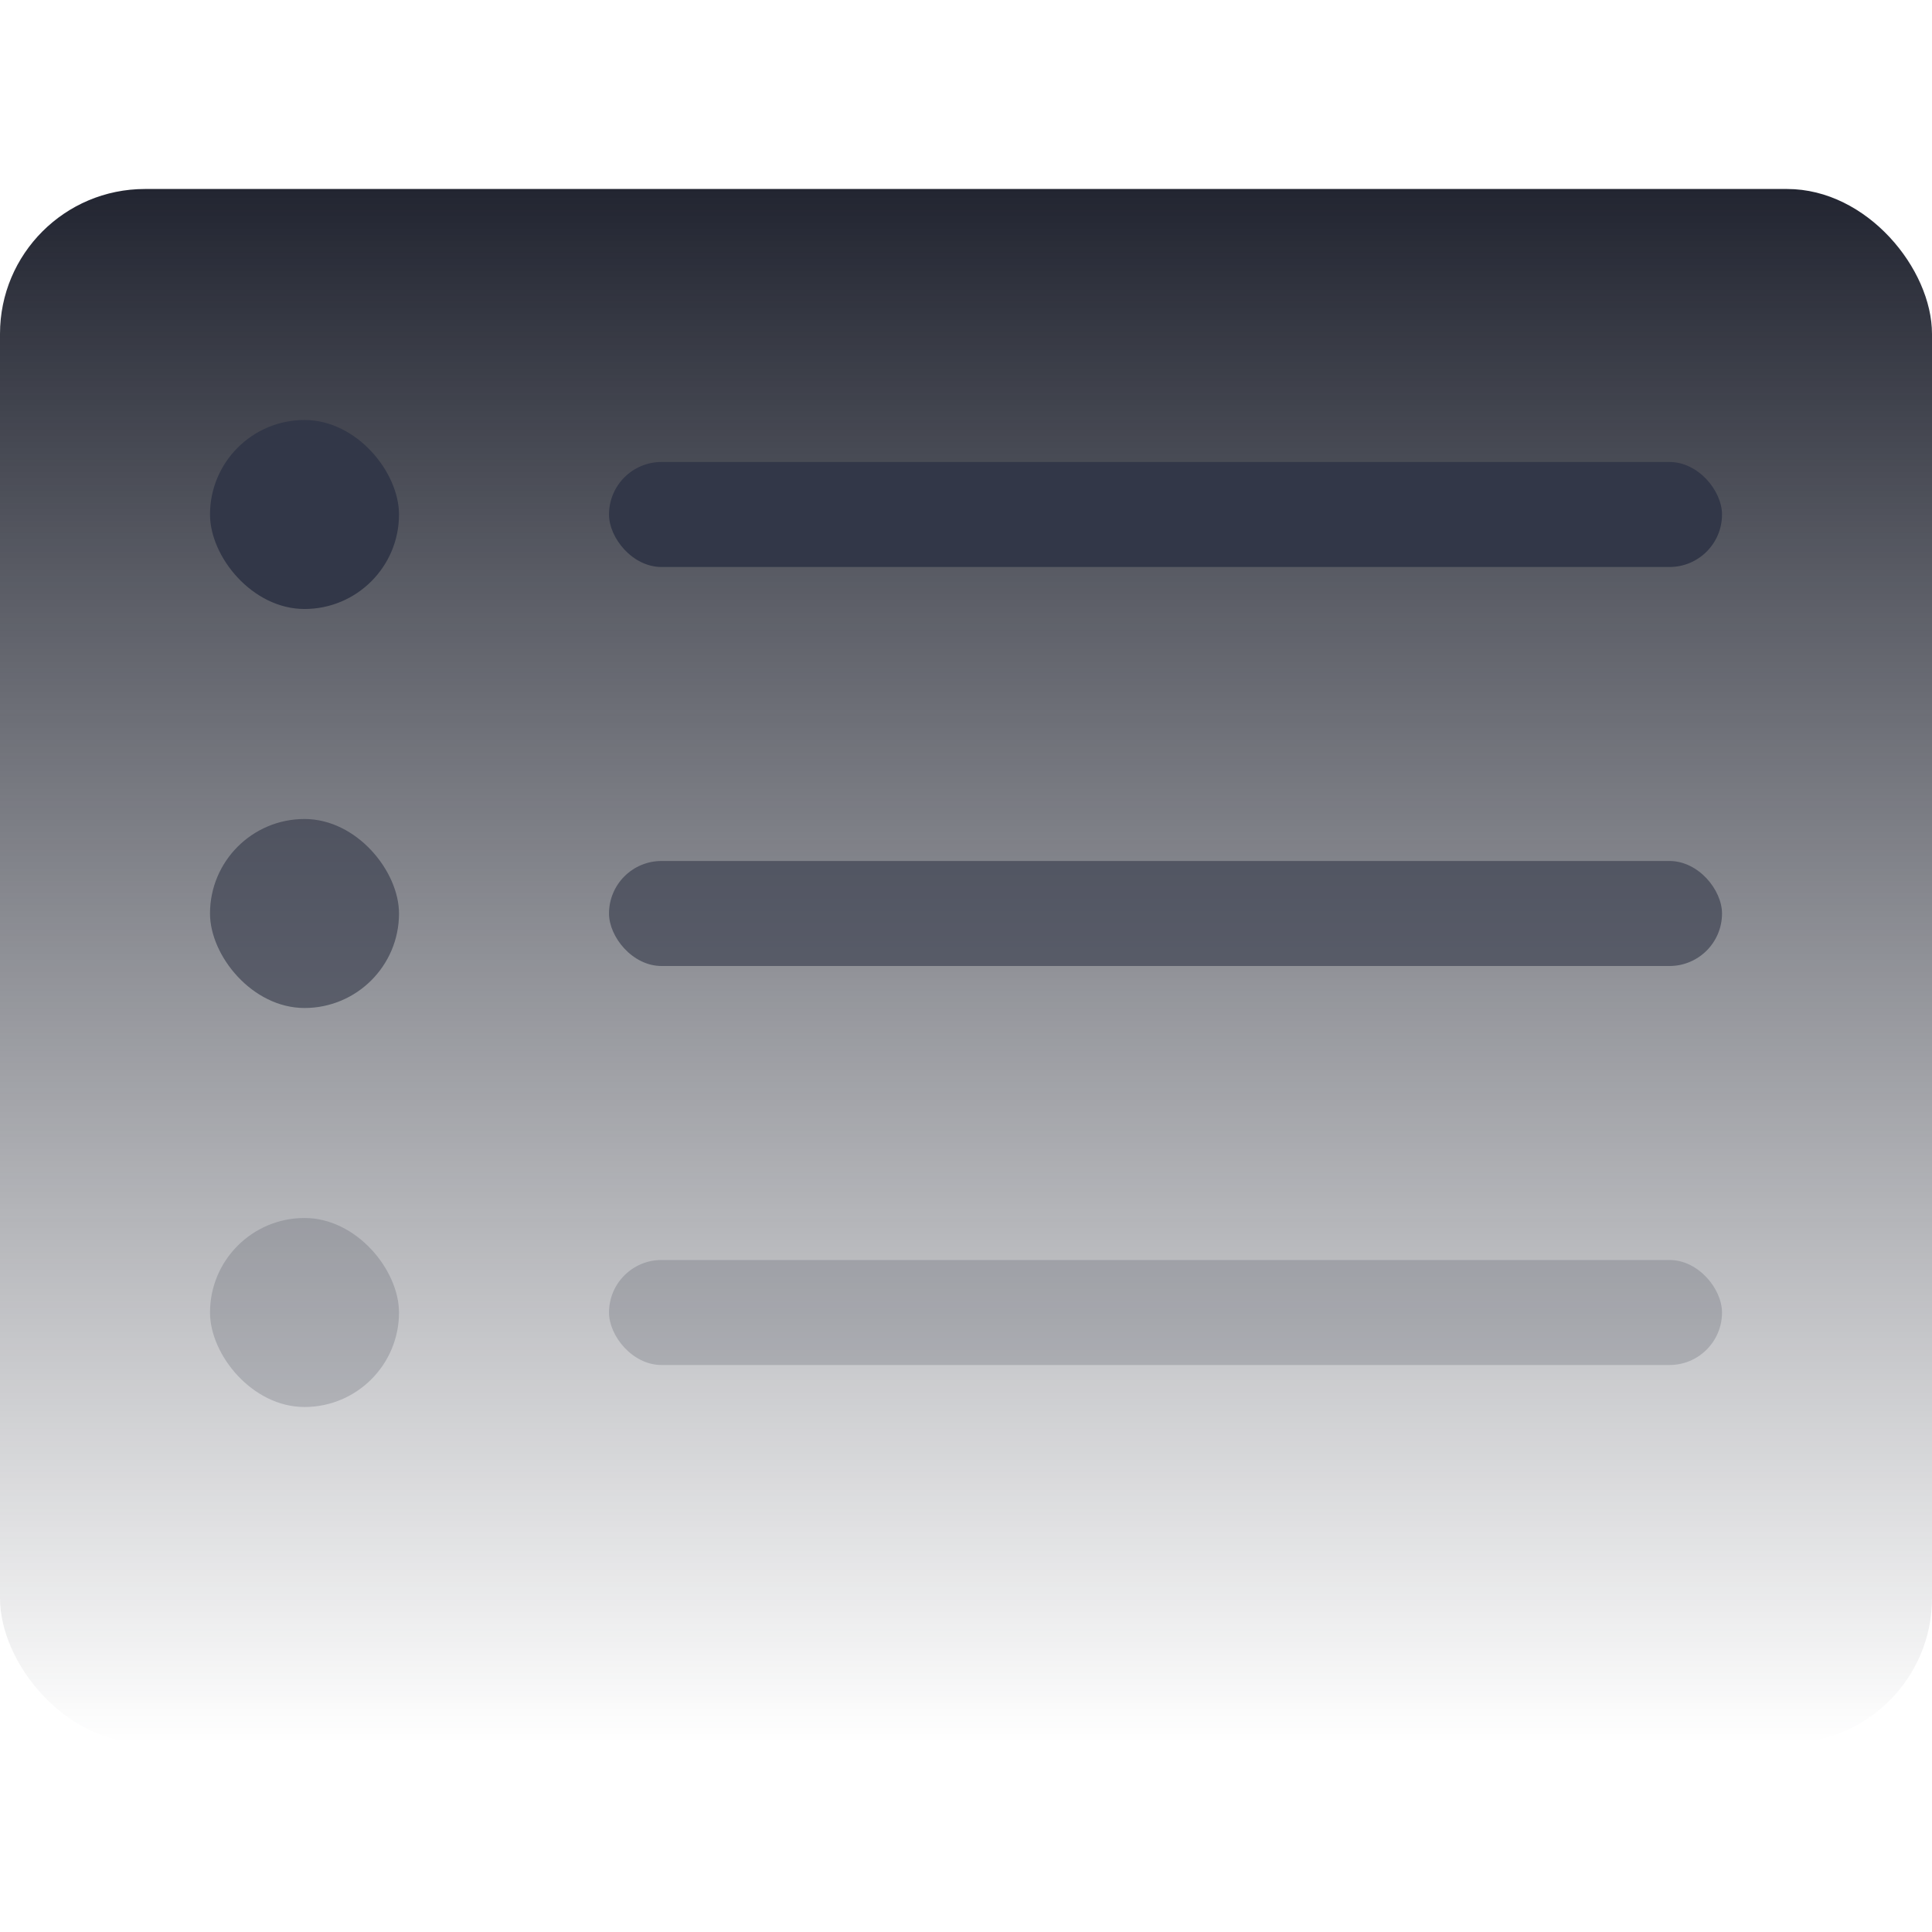 <svg width="80" height="80" viewBox="0 0 80 80" fill="none" xmlns="http://www.w3.org/2000/svg">
<rect y="7.826" width="80" height="64.348" rx="6" fill="url(#paint0_linear_131_8177)"/>
<rect x="8.696" y="17.391" width="7.826" height="7.826" rx="3.913" fill="#323748"/>
<rect x="25.218" y="19.13" width="46.087" height="4.348" rx="2.174" fill="#323748"/>
<g opacity="0.6">
<rect x="8.696" y="33.913" width="7.826" height="7.826" rx="3.913" fill="#323748"/>
<rect x="25.218" y="35.652" width="46.087" height="4.348" rx="2.174" fill="#323748"/>
</g>
<g opacity="0.2">
<rect x="8.696" y="50.435" width="7.826" height="7.826" rx="3.913" fill="#323748"/>
<rect x="25.218" y="52.174" width="46.087" height="4.348" rx="2.174" fill="#323748"/>
</g>
<defs>
<linearGradient id="paint0_linear_131_8177" x1="40" y1="7.826" x2="40" y2="72.174" gradientUnits="userSpaceOnUse">
<stop stop-color="#222531"/>
<stop offset="1" stop-color="#222531" stop-opacity="0"/>
</linearGradient>
</defs>
</svg>
